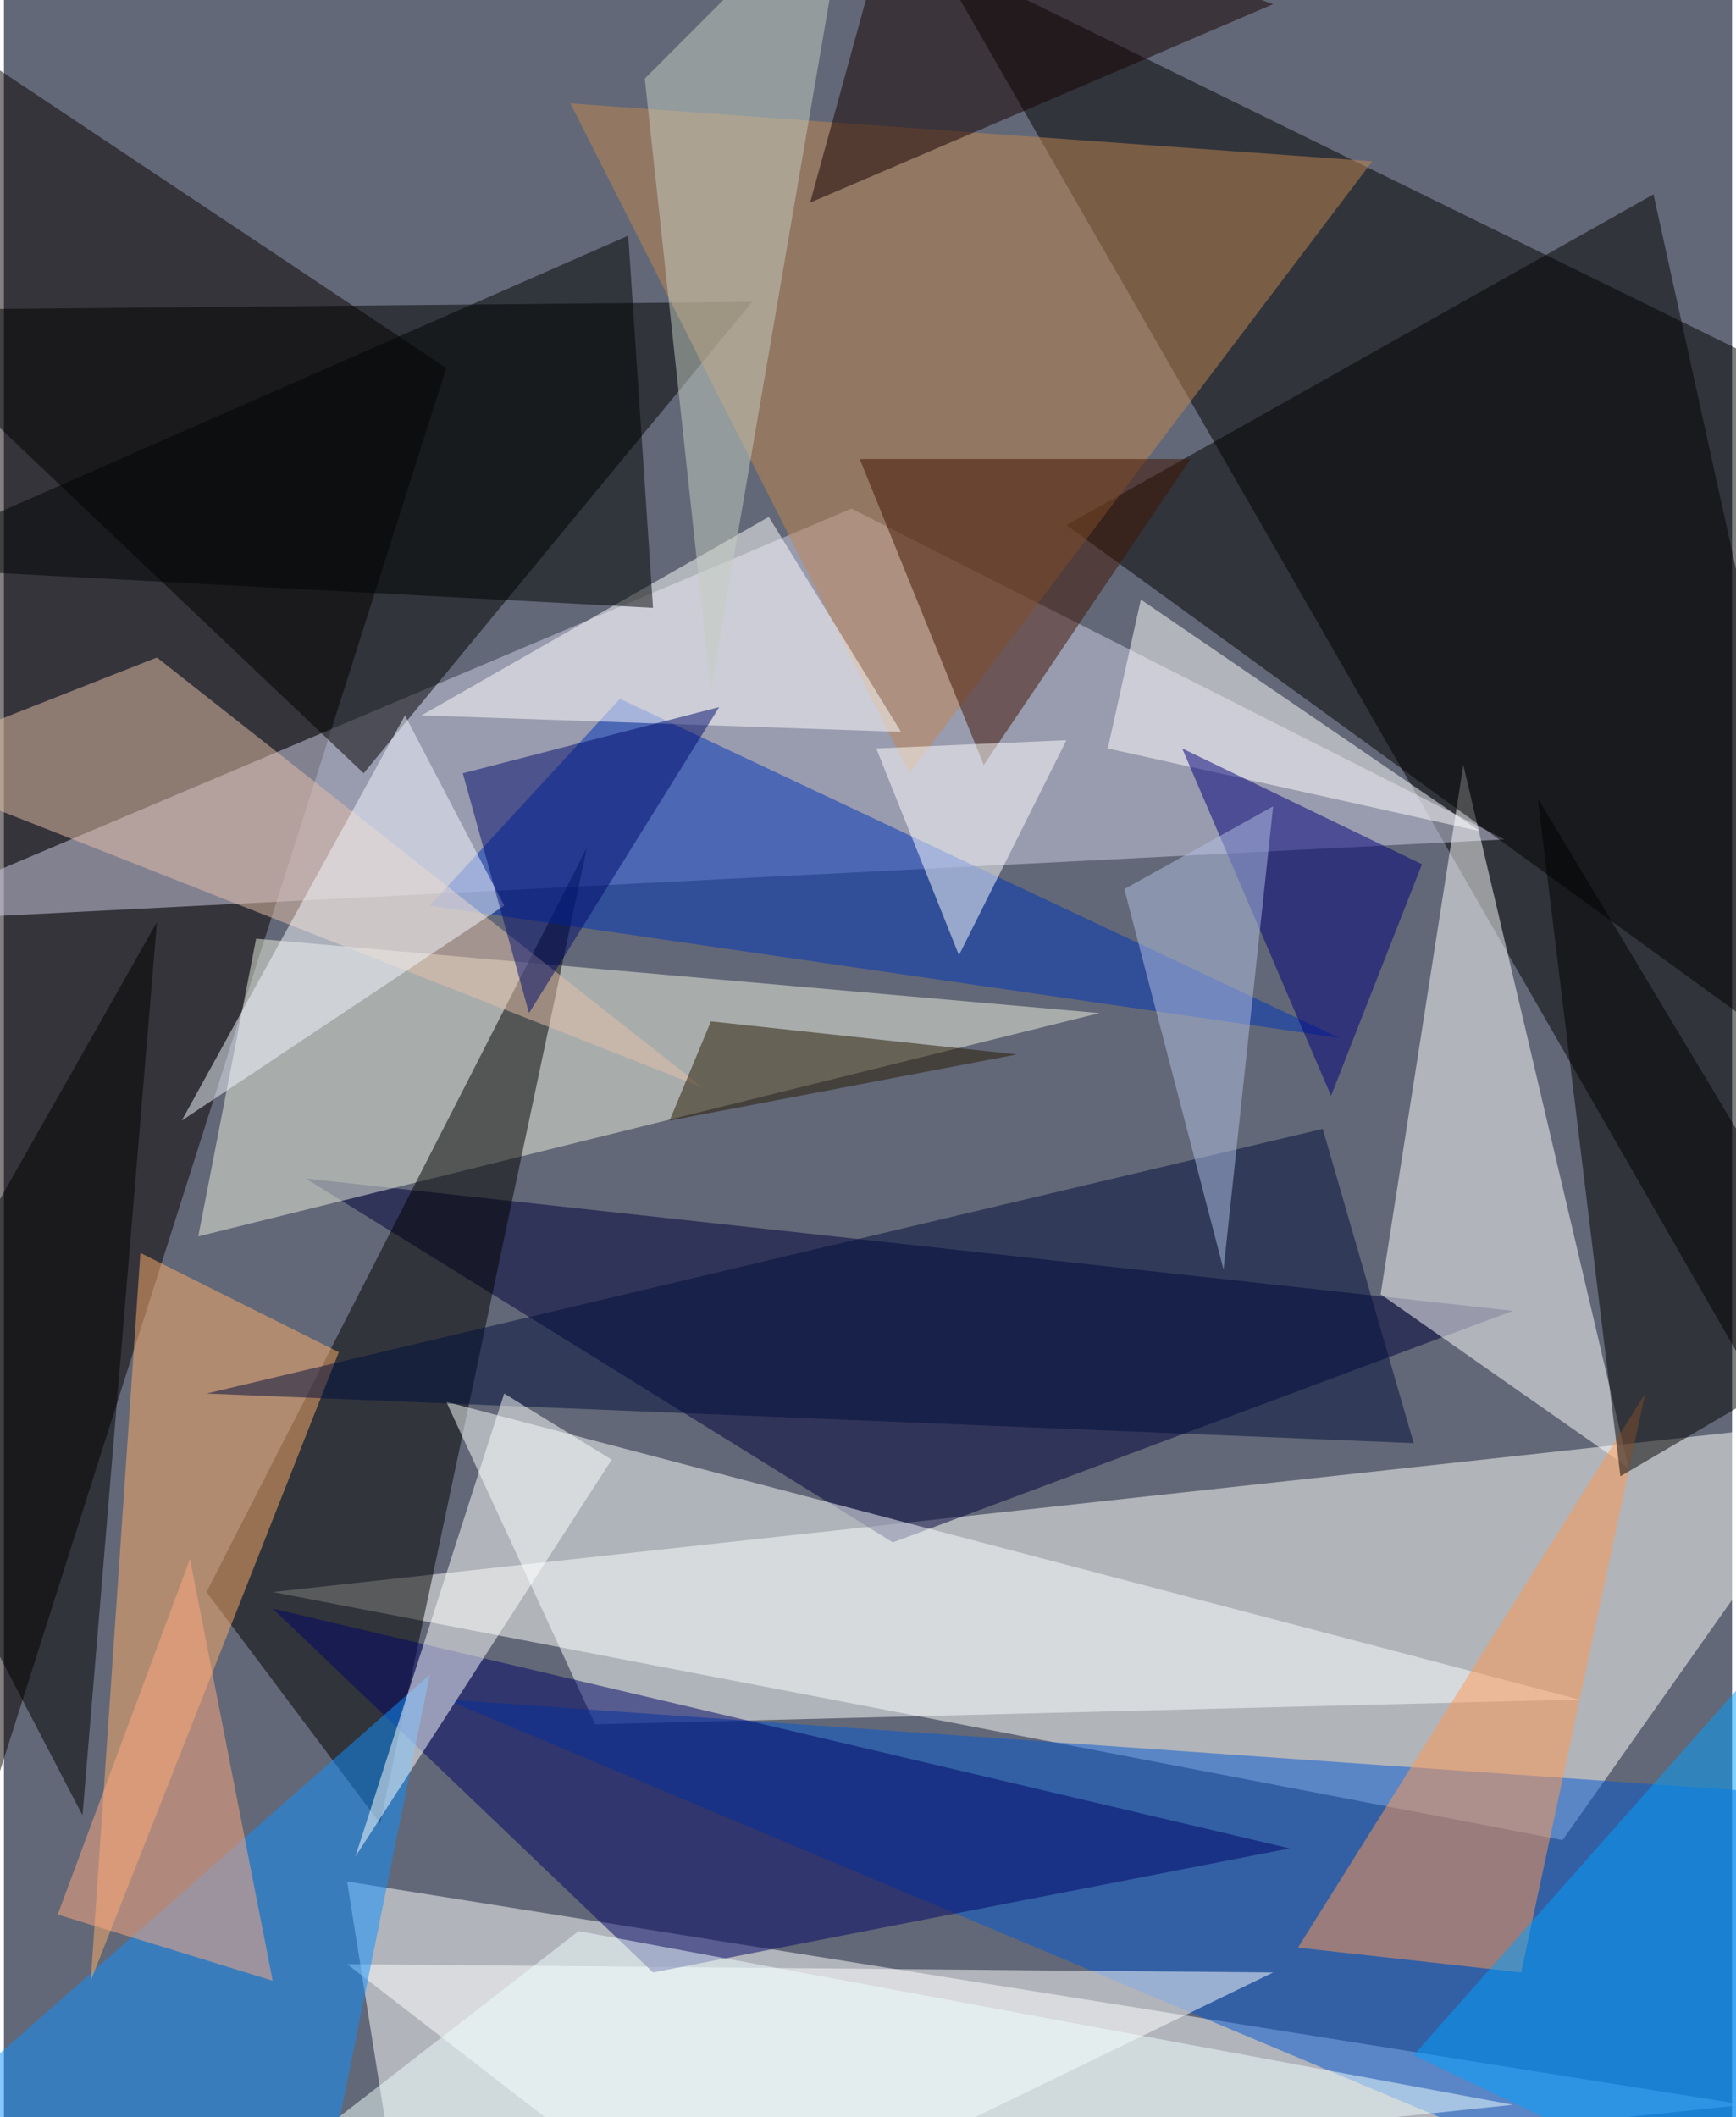<svg xmlns="http://www.w3.org/2000/svg" width="228" height="278" viewBox="0 0 836 1024"><path fill="#626877" d="M0 0h836v1024H0z"/><g fill-opacity=".502"><path d="M898 198L450-22l448 780z"/><path fill="#fffffb" d="M898 686l-768 84 624 120z"/><path fill="#fff" d="M194 1086l648-68-676-108z"/><path fill="#080000" d="M214 178L-10 882-26 18z"/><path fill="#cfcde6" d="M-62 446l472-200 316 160z"/><path fill="#00003d" d="M146 570l584 64-300 112z"/><path fill="#eef1e2" d="M122 454l408 36L94 598z"/><path d="M182 882l100-472L98 770z"/><path fill="#fff" d="M666 626l120 84-80-340z"/><path d="M362 146l-424 4 236 224z"/><path fill="#fbffff" d="M286 834l-72-156 548 144z"/><path d="M514 254l380 276-96-436z"/><path fill="#c18550" d="M438 374L274 50l388 28z"/><path fill="#0558d3" d="M214 822l684 48-56 216z"/><path fill="#fff" d="M614 954l-448-4 176 136z"/><path fill="#000467" d="M622 894L130 778l184 176z"/><path fill="#1090ff" d="M206 810l-56 276-212-40z"/><path fill="#ffad6b" d="M66 606L42 958l120-304z"/><path fill="#0034b9" d="M298 338l-92 100 440 64z"/><path fill="#ff9853" d="M734 954l60-280-168 268z"/><path fill="#e6c0a7" d="M-58 370l396 156L74 318z"/><path d="M898 646l-116 68-40-328z"/><path fill="#fff" d="M370 250l64 104-232-8z"/><path fill="#401300" d="M474 370l100-148H414z"/><path fill="#fff" d="M714 402L550 290l-16 72z"/><path fill="#000e3c" d="M682 698L98 674l540-128z"/><path fill="#fff" d="M514 358l-52 104-40-100z"/><path d="M74 446L-62 686 38 878z"/><path fill="#fff" d="M294 706L170 898l72-224z"/><path fill="#160000" d="M434-62L390 98 614 2z"/><path fill="#009fff" d="M682 994l176 84 8-292z"/><path fill="#ffaa82" d="M26 926l104 32-40-204z"/><path fill="#00007a" d="M686 418l-116-56 72 168z"/><path fill="#c3cdc1" d="M310 38l32 296 68-396z"/><path fill="#000303" d="M302 114L-62 274l376 20z"/><path fill="#f4f8ff" d="M86 542l156-104-48-92z"/><path fill="#261800" d="M490 510l-148-16-20 48z"/><path fill="#efffff" d="M730 1018l-452-84-196 152z"/><path fill="#b1c0e3" d="M590 614l-48-184 72-40z"/><path fill="#000c6d" d="M222 374l124-32-92 148z"/></g></svg>